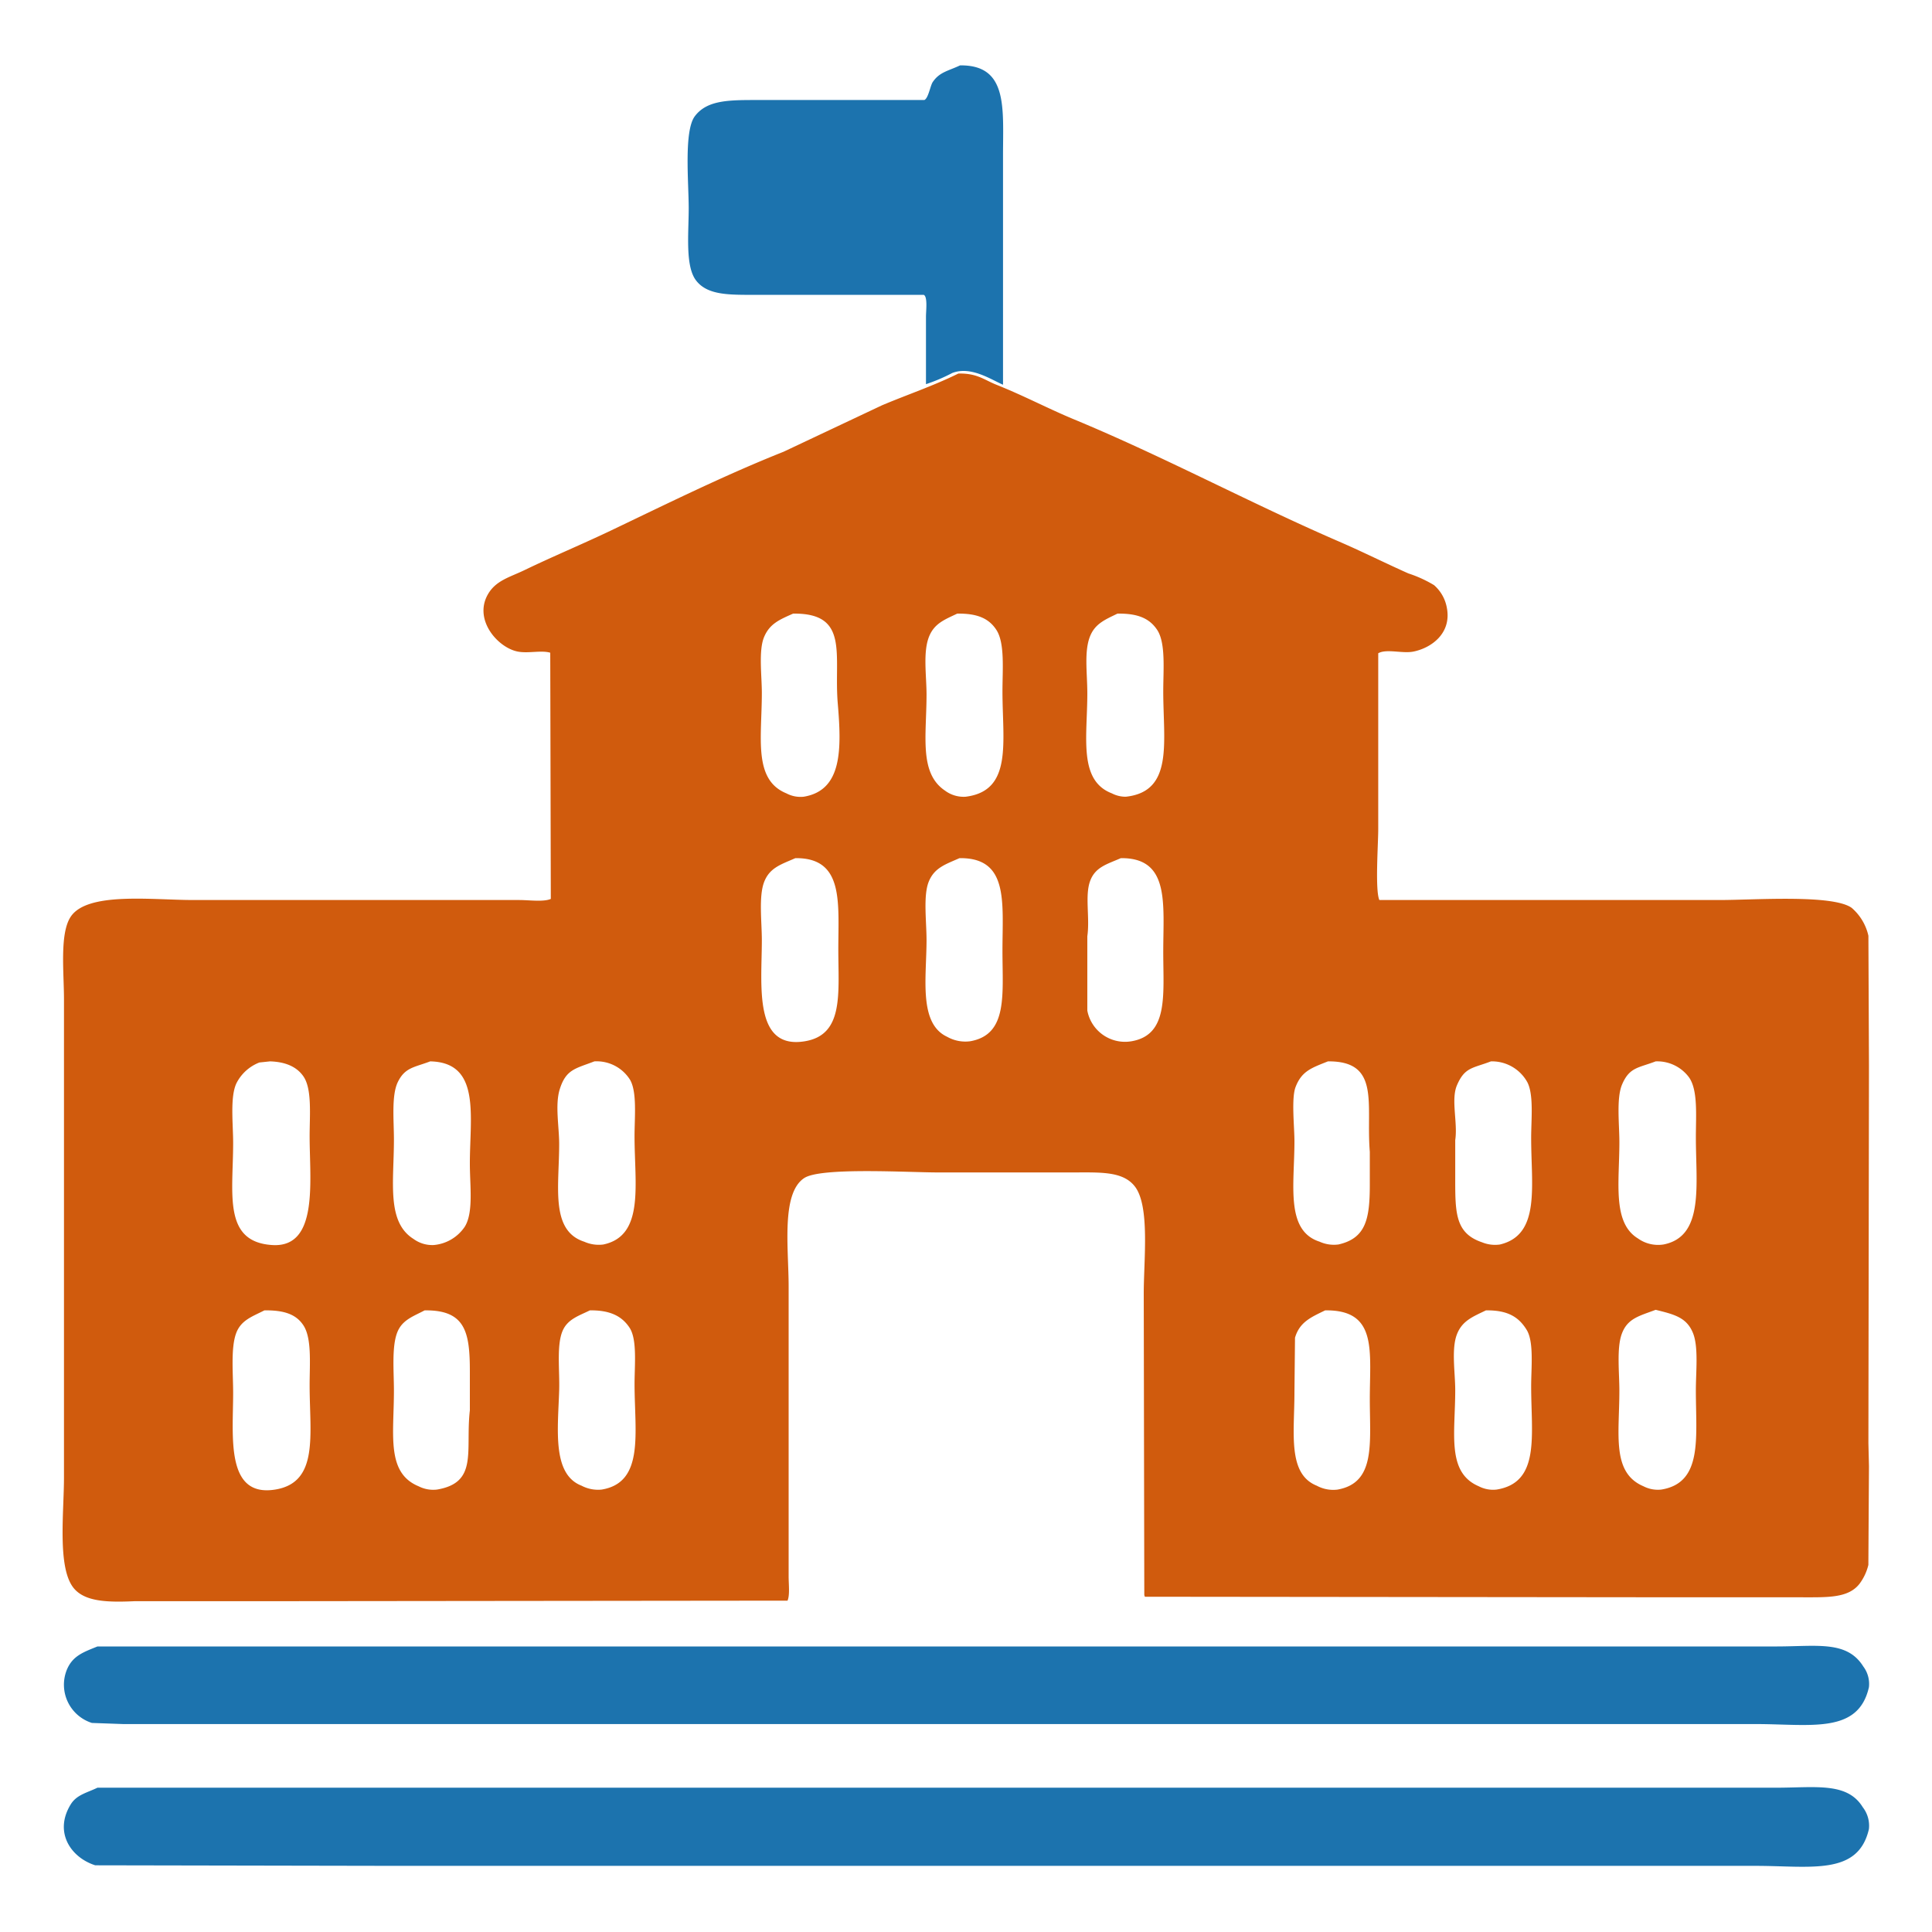 <svg xmlns="http://www.w3.org/2000/svg" width="30" height="30" viewBox="0 0 300 300">
  <defs>
    <style>
      .cls-1 {
        fill: #1c73ae;
      }

      .cls-1, .cls-2 {
        fill-rule: evenodd;
      }

      .cls-2 {
        fill: #d05b0d;
      }
    </style>
  </defs>
  <path id="Preenchimento_de_Cor_2" data-name="Preenchimento de Cor 2" class="cls-1" d="M149.073,10.153c7.458-.094,6.676,6.59,6.676,13.957V59.74c-1.876-.808-5-2.943-7.889-1.82a27.018,27.018,0,0,1-4.075,1.734V49.164c0-.89.283-3.1-0.347-3.381H117.431c-4.193,0-7.583.094-9.362-2.254-1.689-2.228-1.127-7.318-1.127-11.183,0-4.009-.77-12.015.953-14.3,1.958-2.6,5.511-2.514,10.143-2.514h25.487c0.622-.234.931-2.221,1.3-2.774C145.882,11.172,147.245,11.024,149.073,10.153ZM15.136,255.661H275.815c6.355,0,10.977-.963,13.524,3.121a4.5,4.5,0,0,1,.867,3.207c-1.658,7.307-9.012,5.722-17.6,5.722H19.124l-4.855-.174a6.225,6.225,0,0,1-3.9-8.235C11.263,257.133,12.9,256.561,15.136,255.661Zm0,21.932H275.815c6.118,0,11.027-.9,13.437,3.035a4.69,4.69,0,0,1,.954,3.381c-1.667,7.284-9.014,5.722-17.6,5.721H61.429l-46.64-.087c-3.794-1.209-6.454-5.137-3.814-9.449C11.9,278.687,13.466,278.4,15.136,277.593Z"/>
  <path id="Preenchimento_de_Cor_1" data-name="Preenchimento de Cor 1" class="cls-2" d="M148.813,58.006c2.884-.078,4.025.988,5.9,1.734,4.268,1.7,8.015,3.7,12.05,5.375,14.008,5.806,27.366,13.01,41.178,18.985,3.687,1.595,7.177,3.352,10.75,4.941a19.1,19.1,0,0,1,3.988,1.82,6.086,6.086,0,0,1,1.994,3.554c0.736,3.939-2.415,6.2-5.2,6.762-1.71.342-4.173-.472-5.461,0.26v27.308c0,2.292-.509,9.486.173,11.009h52.881c5.33,0,17.514-.9,20.459,1.214a8.024,8.024,0,0,1,2.6,4.335q0.043,10.054.087,20.112-0.043,29.341-.087,58.689l0.087,3.555L290.119,243a8.005,8.005,0,0,1-1.387,2.947c-1.756,2.228-4.966,2.081-9.016,2.081h-18.2l-83.743-.087-0.087-.26q-0.044-23.4-.086-46.813c0-5.252.984-13.6-1.388-16.644-1.861-2.392-5.4-2.168-9.709-2.168H145.692c-4.711,0-18.205-.834-20.805.867-3.624,2.371-2.428,10.954-2.428,16.818v45.079c0,1.146.206,2.884-.173,3.728l-82.79.087H20.858c-4.105.184-7.718,0.107-9.449-2.081-2.522-3.186-1.474-11.677-1.474-17.165V155.186c0-4.2-.692-10.212,1.04-12.83,2.591-3.916,12.621-2.6,19.072-2.6H80.674c1.429,0,3.758.321,4.855-.173q-0.043-19.113-.087-38.231c-1.392-.413-3.4.138-5.028-0.173-3.1-.593-6.885-4.9-4.681-8.843,1.234-2.2,3.385-2.686,5.722-3.814,4.394-2.121,8.936-4.006,13.437-6.155,8.784-4.194,17.631-8.582,26.787-12.223l15.258-7.2C140.862,61.286,144.935,59.92,148.813,58.006Zm-25.66,37.277c-2.088.929-3.635,1.552-4.508,3.641s-0.347,5.995-.347,8.669c0,6.974-1.371,13.486,3.815,15.6a4.667,4.667,0,0,0,2.687.521c6.018-.987,5.883-7.42,5.288-14.478C129.453,101.712,131.968,95.168,123.153,95.283Zm25.487,0c-1.934.917-3.5,1.5-4.335,3.468-1.028,2.427-.433,6.128-0.433,9.1,0,6.369-1.19,12.187,2.861,14.911a4.84,4.84,0,0,0,3.207.954c7.338-.905,5.722-8.472,5.722-16.385,0-3.371.393-7.483-.954-9.536C153.533,96,151.711,95.24,148.64,95.283Zm24.88,0c-1.791.875-3.342,1.488-4.161,3.294-1.077,2.375-.52,5.862-0.52,9.1,0,6.741-1.422,13.518,3.814,15.517a4.622,4.622,0,0,0,2.167.521c7.445-.81,5.808-8.458,5.809-16.385,0-3.355.405-7.5-.954-9.536C178.469,95.993,176.638,95.24,173.52,95.283ZM123.5,133.254c-2.2.974-4,1.468-4.855,3.727-0.847,2.24-.347,6.191-0.347,9.016,0,6.928-1.35,17.015,6.675,15.691,6.083-1,5.2-7.4,5.2-14.3C130.175,140.124,131.063,133.165,123.5,133.254Zm25.487,0c-2.154.961-3.885,1.471-4.768,3.641s-0.347,6.151-.347,9.1c0,5.789-1.265,12.935,3.207,15a5.738,5.738,0,0,0,3.555.693c5.888-1.022,5.028-7.193,5.028-14.044C155.662,140.108,156.676,133.149,148.987,133.254Zm25.053,0c-2.118.935-3.969,1.365-4.768,3.554-0.837,2.292-.017,5.69-0.433,8.582v11.53a5.952,5.952,0,0,0,6.848,4.768c5.775-.981,4.942-7.156,4.942-13.87C180.629,140.307,181.689,133.17,174.04,133.254ZM41.924,164.809l-1.647.173a6.7,6.7,0,0,0-3.554,3.208c-1.028,2.129-.52,6.326-0.52,9.276,0,7.859-1.624,15.378,6.068,15.864,7.238,0.458,5.808-9.944,5.808-16.9,0-3.255.394-7.31-.954-9.275C46.111,165.67,44.366,164.882,41.924,164.809Zm24.88,0c-2.459.939-3.915,0.922-5.028,3.207-1.011,2.076-.607,5.959-0.607,8.93,0,6.576-1.173,12.788,3.034,15.431a4.935,4.935,0,0,0,3.121.953,6.481,6.481,0,0,0,4.855-2.861c1.366-2.231.78-6.308,0.78-9.8C72.959,173.271,74.686,164.968,66.8,164.809Zm25.487,0c-2.9,1.13-4.4,1.2-5.375,4.334-0.75,2.418-.087,5.806-0.087,8.5,0,6.6-1.413,13.466,3.9,15.171a5.5,5.5,0,0,0,2.947.433c6.436-1.343,4.855-9.31,4.855-16.818,0-2.937.409-6.842-.694-8.755A6.114,6.114,0,0,0,92.291,164.809Zm113.911,0c-2.524,1.01-4.073,1.49-5.028,3.988-0.672,1.757-.173,6.179-0.173,8.409,0,6.767-1.431,13.885,3.9,15.6a5.345,5.345,0,0,0,2.948.433c4.237-.968,4.854-3.942,4.854-9.275v-5.115C212.084,171.5,214.439,164.732,206.2,164.809Zm25.314,0c-2.843,1.088-4.078.881-5.288,3.728-0.946,2.224.152,5.818-.26,8.5v5.288c0,5.773-.15,9.122,4.161,10.577a5.321,5.321,0,0,0,2.774.346c6.324-1.494,4.855-9.015,4.855-16.557,0-2.855.426-6.72-.607-8.67A6.27,6.27,0,0,0,231.516,164.809Zm25.574,0c-2.679,1.029-4.051.892-5.2,3.554-0.927,2.144-.433,6.169-0.433,9.016,0,6.185-1.113,12.469,2.861,14.911a5.385,5.385,0,0,0,3.988.953c6.336-1.238,5.028-9.193,5.028-16.644,0-3.381.337-7.264-1.041-9.276A6.137,6.137,0,0,0,257.09,164.809Zm0,38.577c-2.514.96-4.414,1.31-5.288,3.815-0.775,2.219-.347,5.966-0.347,8.755,0,6.762-1.229,12.71,3.728,14.824a4.881,4.881,0,0,0,2.774.521c6.485-1.042,5.375-8.02,5.375-15.431,0-2.85.428-6.676-.434-8.843C261.913,204.55,259.954,204.1,257.09,203.386Zm-216.033.087c-1.916.982-3.685,1.525-4.421,3.641-0.811,2.331-.433,6.184-0.433,9.189,0,6.709-1.215,16.219,6.5,15,6.867-1.087,5.375-8.545,5.375-16.212,0-3.3.361-7.253-.954-9.275C45.982,204.055,44.056,203.433,41.057,203.473Zm24.88,0c-1.711.906-3.359,1.432-4.161,3.207-0.992,2.2-.607,6.177-0.607,9.276,0,6.82-1.22,12.729,3.814,14.824a4.994,4.994,0,0,0,2.861.521c6.448-1.077,4.4-6,5.115-12.31v-6.069C72.959,206.827,72.255,203.391,65.937,203.473Zm25.66,0c-1.778.869-3.48,1.382-4.248,3.207-0.941,2.239-.426,6.15-0.52,9.19-0.186,6.014-1.131,13.046,3.468,14.824a5.483,5.483,0,0,0,3.121.607c6.693-1.089,5.115-8.879,5.115-16.385,0-2.962.429-6.926-.78-8.756C96.554,204.347,94.706,203.433,91.6,203.473Zm114.172,0c-2.164,1.054-3.967,1.8-4.681,4.248l-0.087,8.5c0,6.285-1.106,12.647,3.468,14.478a5.365,5.365,0,0,0,3.207.607c5.967-1.048,5.028-7.183,5.028-14.044C212.7,209.721,213.928,203.362,205.769,203.473Zm24.967,0c-2.019.979-3.689,1.6-4.508,3.728-0.88,2.289-.26,5.951-0.26,8.669,0,6.706-1.366,12.762,3.641,14.91a4.811,4.811,0,0,0,2.774.521c6.826-1.095,5.375-8.4,5.375-16.038,0-2.891.448-6.887-.694-8.756C235.829,204.486,234.1,203.429,230.736,203.473Z"/>
</svg>
